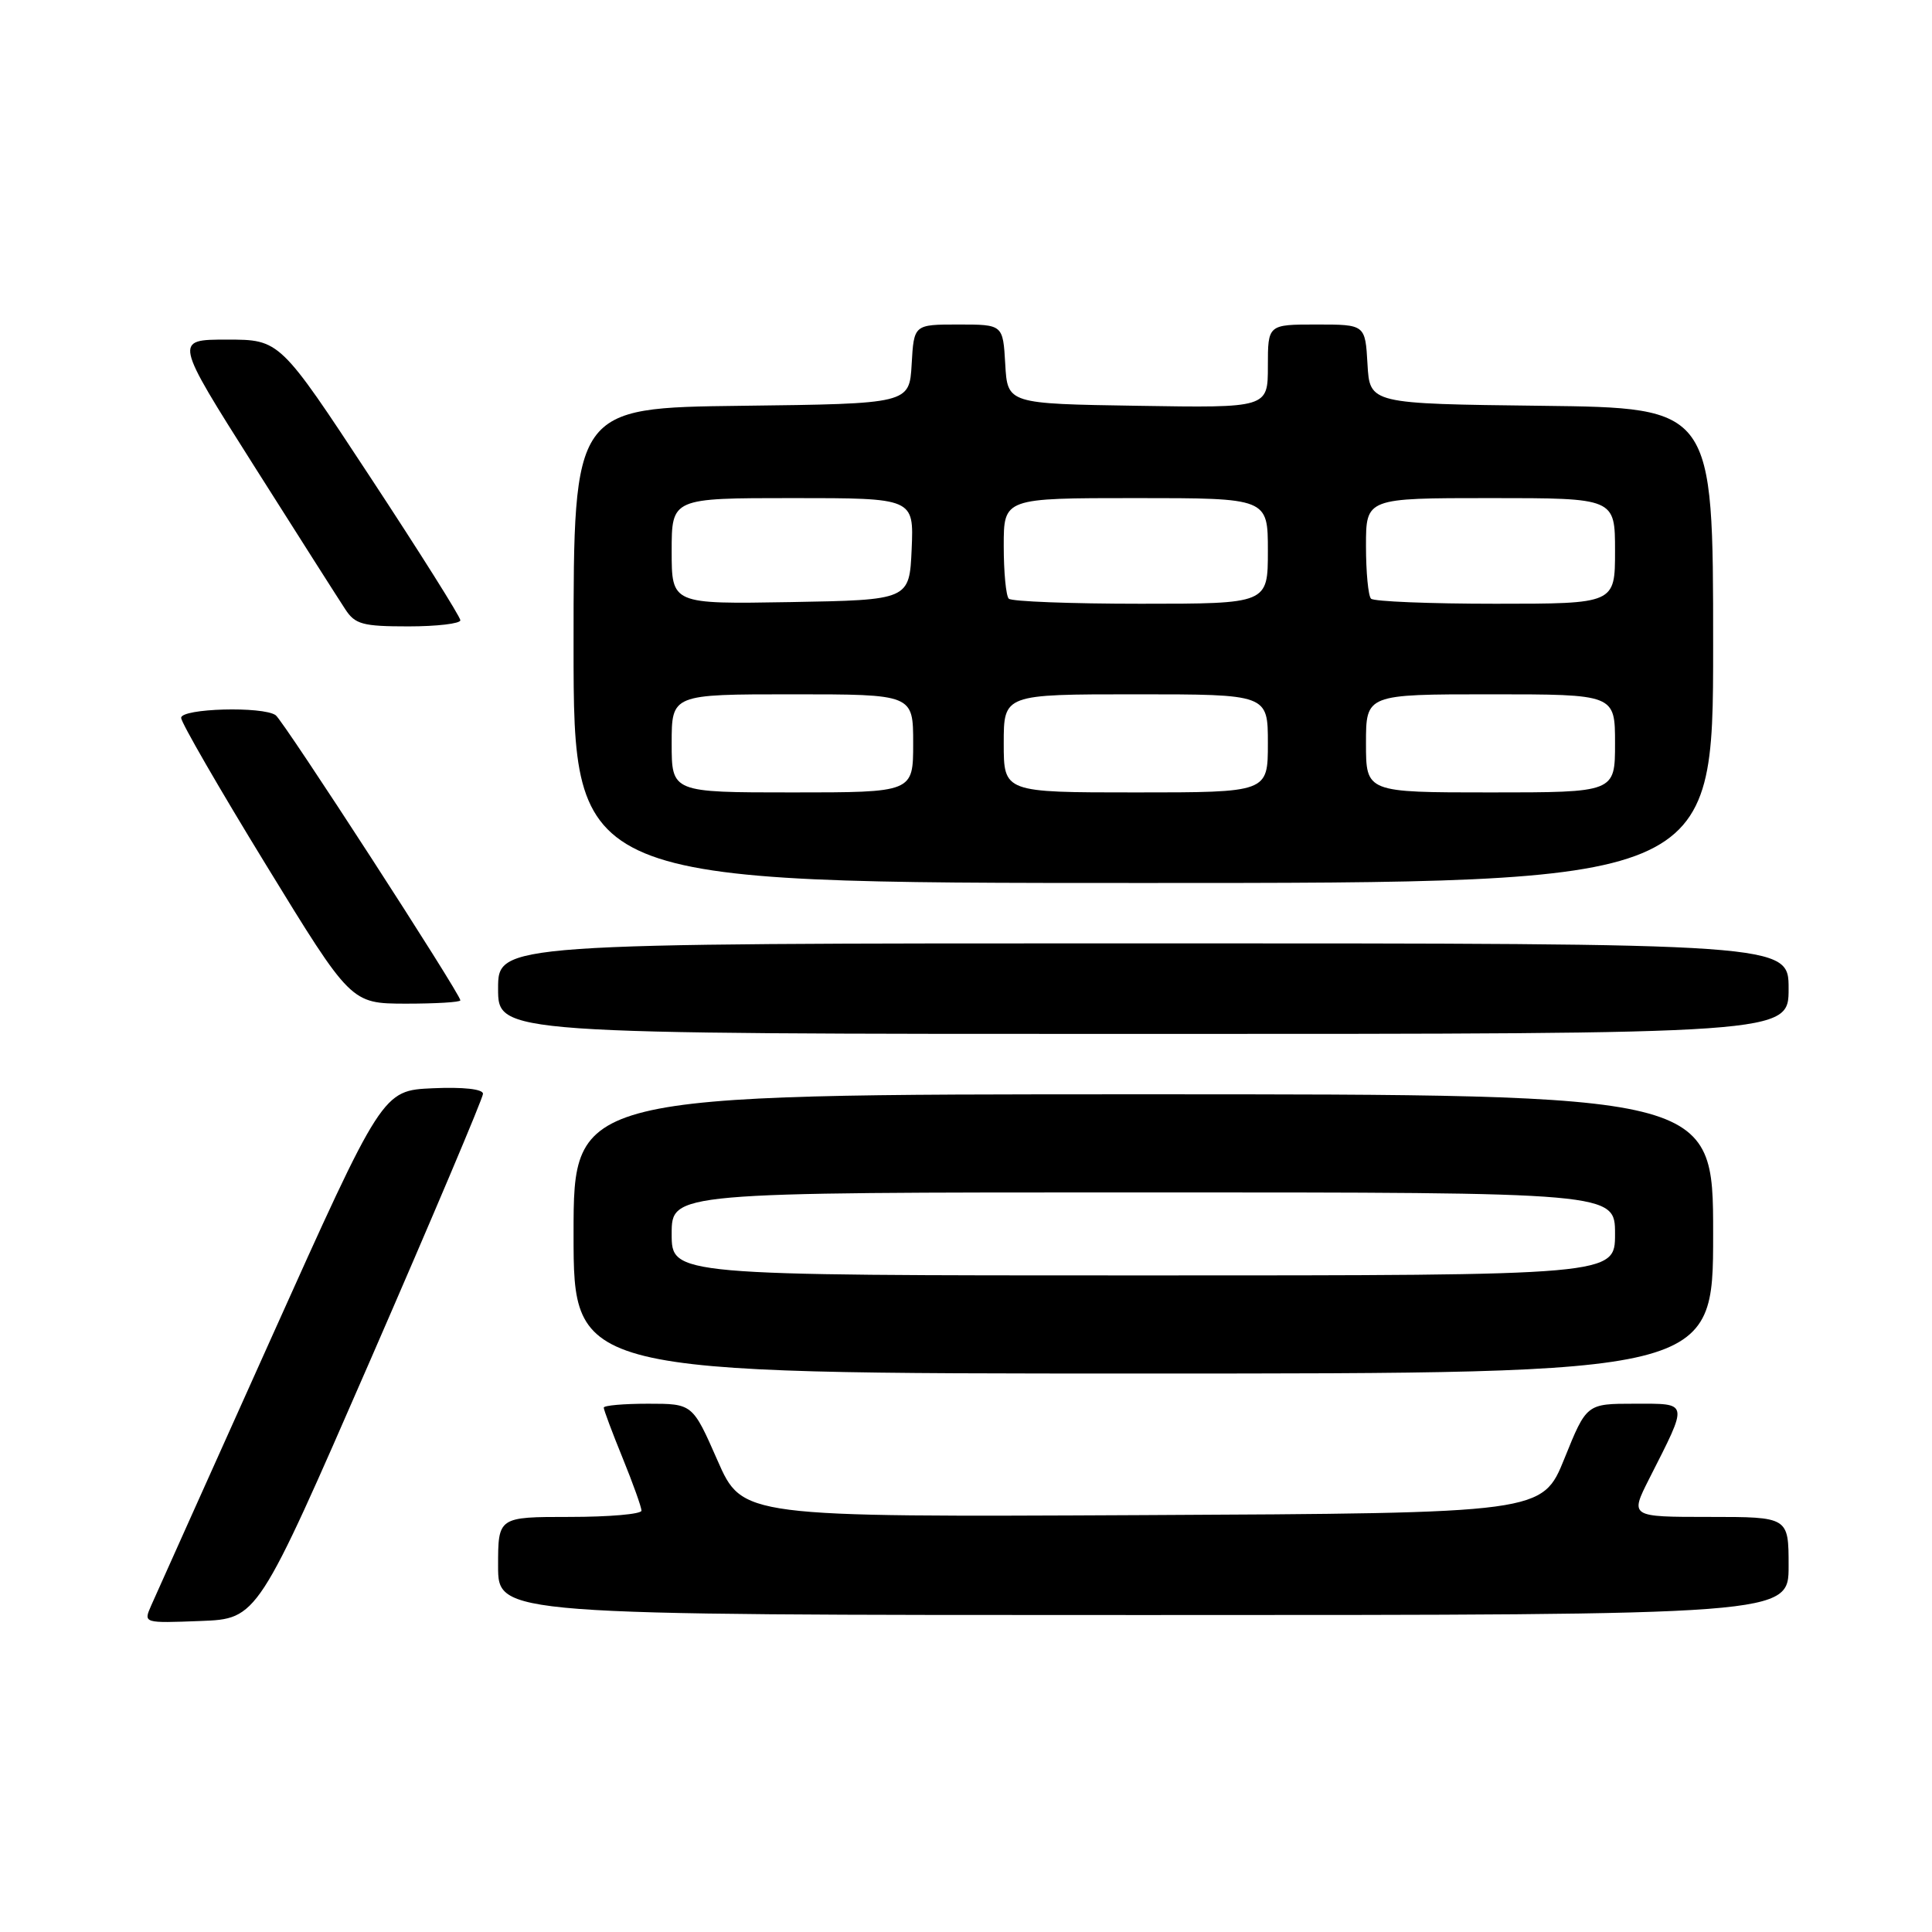 <?xml version="1.0" encoding="UTF-8" standalone="no"?>
<!DOCTYPE svg PUBLIC "-//W3C//DTD SVG 1.1//EN" "http://www.w3.org/Graphics/SVG/1.1/DTD/svg11.dtd" >
<svg xmlns="http://www.w3.org/2000/svg" xmlns:xlink="http://www.w3.org/1999/xlink" version="1.1" viewBox="0 0 256 256">
 <g >
 <path fill="currentColor"
d=" M 49.07 180.22 C 57.28 161.37 64.00 145.49 64.00 144.93 C 64.00 144.31 61.39 144.02 57.34 144.20 C 50.68 144.50 50.68 144.50 35.85 177.50 C 27.69 195.65 20.57 211.53 20.01 212.79 C 19.01 215.08 19.02 215.08 26.57 214.79 C 34.13 214.50 34.13 214.50 49.07 180.22 Z  M 237.00 207.50 C 237.00 201.00 237.00 201.00 226.48 201.00 C 215.97 201.00 215.97 201.00 218.53 195.94 C 223.77 185.60 223.85 186.00 216.59 186.00 C 210.23 186.00 210.23 186.00 207.30 193.25 C 204.37 200.50 204.37 200.50 151.37 200.76 C 98.37 201.02 98.37 201.02 95.07 193.51 C 91.77 186.00 91.77 186.00 85.88 186.00 C 82.65 186.00 80.00 186.23 80.00 186.52 C 80.00 186.81 81.12 189.81 82.50 193.19 C 83.88 196.58 85.00 199.72 85.00 200.17 C 85.00 200.63 80.72 201.00 75.50 201.00 C 66.00 201.00 66.00 201.00 66.00 207.50 C 66.00 214.00 66.00 214.00 151.50 214.00 C 237.00 214.00 237.00 214.00 237.00 207.50 Z  M 227.00 163.50 C 227.00 145.00 227.00 145.00 151.50 145.00 C 76.00 145.00 76.00 145.00 76.00 163.50 C 76.00 182.00 76.00 182.00 151.50 182.00 C 227.00 182.00 227.00 182.00 227.00 163.50 Z  M 237.00 131.00 C 237.00 125.00 237.00 125.00 151.50 125.00 C 66.00 125.00 66.00 125.00 66.00 131.00 C 66.00 137.00 66.00 137.00 151.50 137.00 C 237.00 137.00 237.00 137.00 237.00 131.00 Z  M 61.00 132.55 C 61.00 131.69 37.56 95.50 36.53 94.77 C 34.84 93.56 24.00 93.86 24.00 95.12 C 24.00 95.73 29.06 104.50 35.25 114.60 C 46.50 132.97 46.50 132.97 53.75 132.99 C 57.74 132.99 61.00 132.80 61.00 132.55 Z  M 227.00 85.52 C 227.00 54.04 227.00 54.04 204.25 53.77 C 181.50 53.50 181.50 53.50 181.20 48.25 C 180.90 43.00 180.90 43.00 174.45 43.00 C 168.00 43.00 168.00 43.00 168.00 48.52 C 168.00 54.05 168.00 54.05 150.75 53.77 C 133.50 53.50 133.50 53.50 133.20 48.25 C 132.90 43.00 132.90 43.00 127.00 43.00 C 121.10 43.00 121.10 43.00 120.80 48.25 C 120.50 53.50 120.50 53.50 98.25 53.77 C 76.00 54.04 76.00 54.04 76.00 85.52 C 76.00 117.00 76.00 117.00 151.50 117.00 C 227.00 117.00 227.00 117.00 227.00 85.52 Z  M 61.00 82.19 C 61.00 81.74 55.62 73.19 49.04 63.19 C 37.08 45.00 37.08 45.00 30.07 45.00 C 23.07 45.00 23.07 45.00 33.66 61.73 C 39.49 70.94 44.93 79.49 45.75 80.73 C 47.05 82.73 48.06 83.00 54.12 83.00 C 57.90 83.00 61.00 82.63 61.00 82.19 Z  M 89.00 163.50 C 89.00 158.00 89.00 158.00 151.50 158.00 C 214.00 158.00 214.00 158.00 214.00 163.50 C 214.00 169.00 214.00 169.00 151.50 169.00 C 89.00 169.00 89.00 169.00 89.00 163.50 Z  M 89.00 98.50 C 89.00 92.00 89.00 92.00 105.00 92.00 C 121.00 92.00 121.00 92.00 121.00 98.50 C 121.00 105.00 121.00 105.00 105.00 105.00 C 89.00 105.00 89.00 105.00 89.00 98.50 Z  M 133.00 98.50 C 133.00 92.00 133.00 92.00 150.50 92.00 C 168.00 92.00 168.00 92.00 168.00 98.50 C 168.00 105.00 168.00 105.00 150.50 105.00 C 133.00 105.00 133.00 105.00 133.00 98.50 Z  M 181.00 98.50 C 181.00 92.00 181.00 92.00 197.50 92.00 C 214.00 92.00 214.00 92.00 214.00 98.50 C 214.00 105.00 214.00 105.00 197.50 105.00 C 181.00 105.00 181.00 105.00 181.00 98.50 Z  M 89.00 73.03 C 89.00 66.00 89.00 66.00 105.05 66.00 C 121.09 66.00 121.09 66.00 120.80 72.75 C 120.50 79.50 120.50 79.50 104.75 79.78 C 89.00 80.05 89.00 80.05 89.00 73.03 Z  M 133.67 79.33 C 133.30 78.97 133.00 75.82 133.00 72.33 C 133.00 66.00 133.00 66.00 150.50 66.00 C 168.00 66.00 168.00 66.00 168.00 73.00 C 168.00 80.00 168.00 80.00 151.17 80.00 C 141.91 80.00 134.03 79.70 133.67 79.33 Z  M 181.67 79.33 C 181.30 78.97 181.00 75.82 181.00 72.33 C 181.00 66.00 181.00 66.00 197.50 66.00 C 214.00 66.00 214.00 66.00 214.00 73.00 C 214.00 80.00 214.00 80.00 198.17 80.00 C 189.46 80.00 182.03 79.70 181.67 79.33 Z "/>
</g>
</svg>